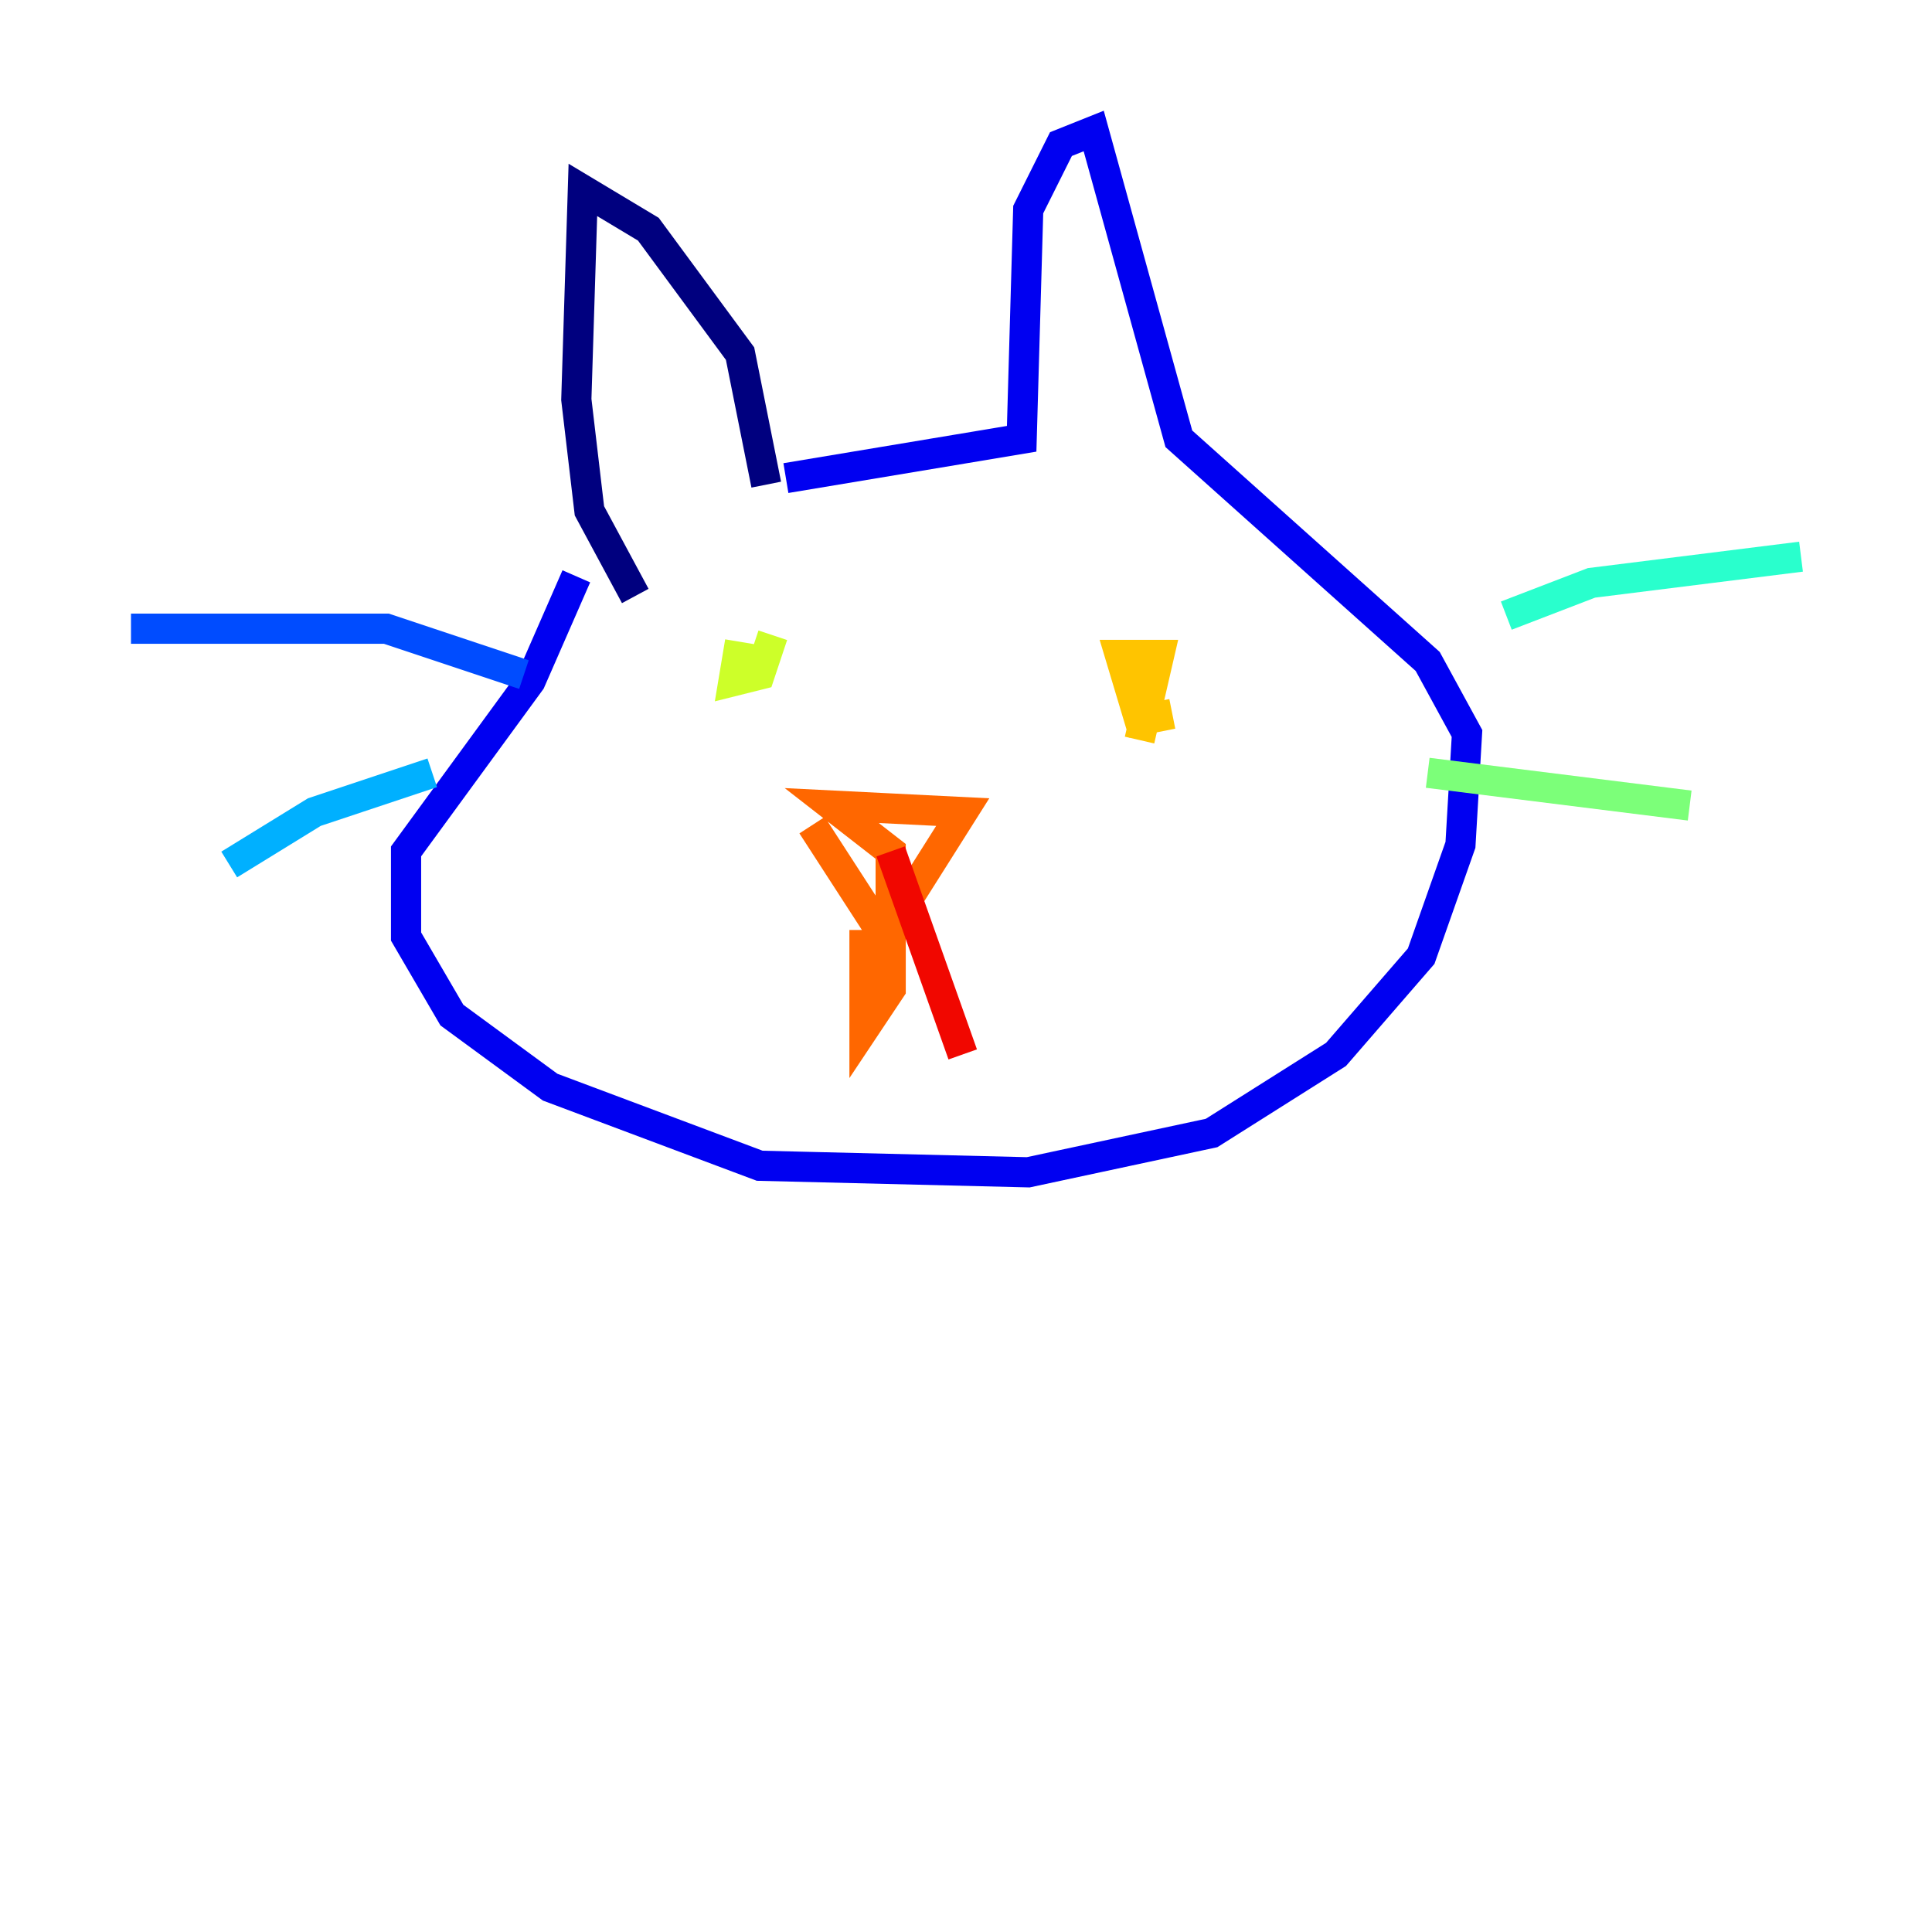 <?xml version="1.0" encoding="utf-8" ?>
<svg baseProfile="tiny" height="128" version="1.2" viewBox="0,0,128,128" width="128" xmlns="http://www.w3.org/2000/svg" xmlns:ev="http://www.w3.org/2001/xml-events" xmlns:xlink="http://www.w3.org/1999/xlink"><defs /><polyline fill="none" points="50.766,32.108 49.031,23.43 42.956,15.186 38.617,12.583 38.183,26.468 39.051,33.844 42.088,39.485" stroke="#00007f" stroke-width="2" /><polyline fill="none" points="52.068,31.675 67.688,29.071 68.122,13.885 70.291,9.546 72.461,8.678 78.102,29.071 94.59,43.824 97.193,48.597 96.759,55.973 94.156,63.349 88.515,69.858 80.271,75.064 68.122,77.668 50.332,77.234 36.447,72.027 29.939,67.254 26.902,62.047 26.902,56.407 35.146,45.125 38.183,38.183" stroke="#0000f1" stroke-width="2" /><polyline fill="none" points="34.712,44.691 25.6,41.654 8.678,41.654" stroke="#004cff" stroke-width="2" /><polyline fill="none" points="28.637,51.2 20.827,53.803 15.186,57.275" stroke="#00b0ff" stroke-width="2" /><polyline fill="none" points="99.797,40.786 105.437,38.617 119.322,36.881" stroke="#29ffcd" stroke-width="2" /><polyline fill="none" points="94.59,51.2 111.946,53.37" stroke="#7cff79" stroke-width="2" /><polyline fill="none" points="51.2,42.088 50.332,44.691 48.597,45.125 49.031,42.522" stroke="#cdff29" stroke-width="2" /><polyline fill="none" points="77.668,47.295 75.498,47.729 74.197,43.39 76.8,43.39 75.498,49.031" stroke="#ffc400" stroke-width="2" /><polyline fill="none" points="53.803,54.671 58.576,62.047 63.783,53.803 55.105,53.37 59.01,56.407 59.01,65.519 57.275,68.122 57.275,61.614" stroke="#ff6700" stroke-width="2" /><polyline fill="none" points="59.01,56.407 63.783,69.858" stroke="#f10700" stroke-width="2" /><polyline fill="none" points="52.502,71.593 52.502,71.593" stroke="#7f0000" stroke-width="2" /></svg>
